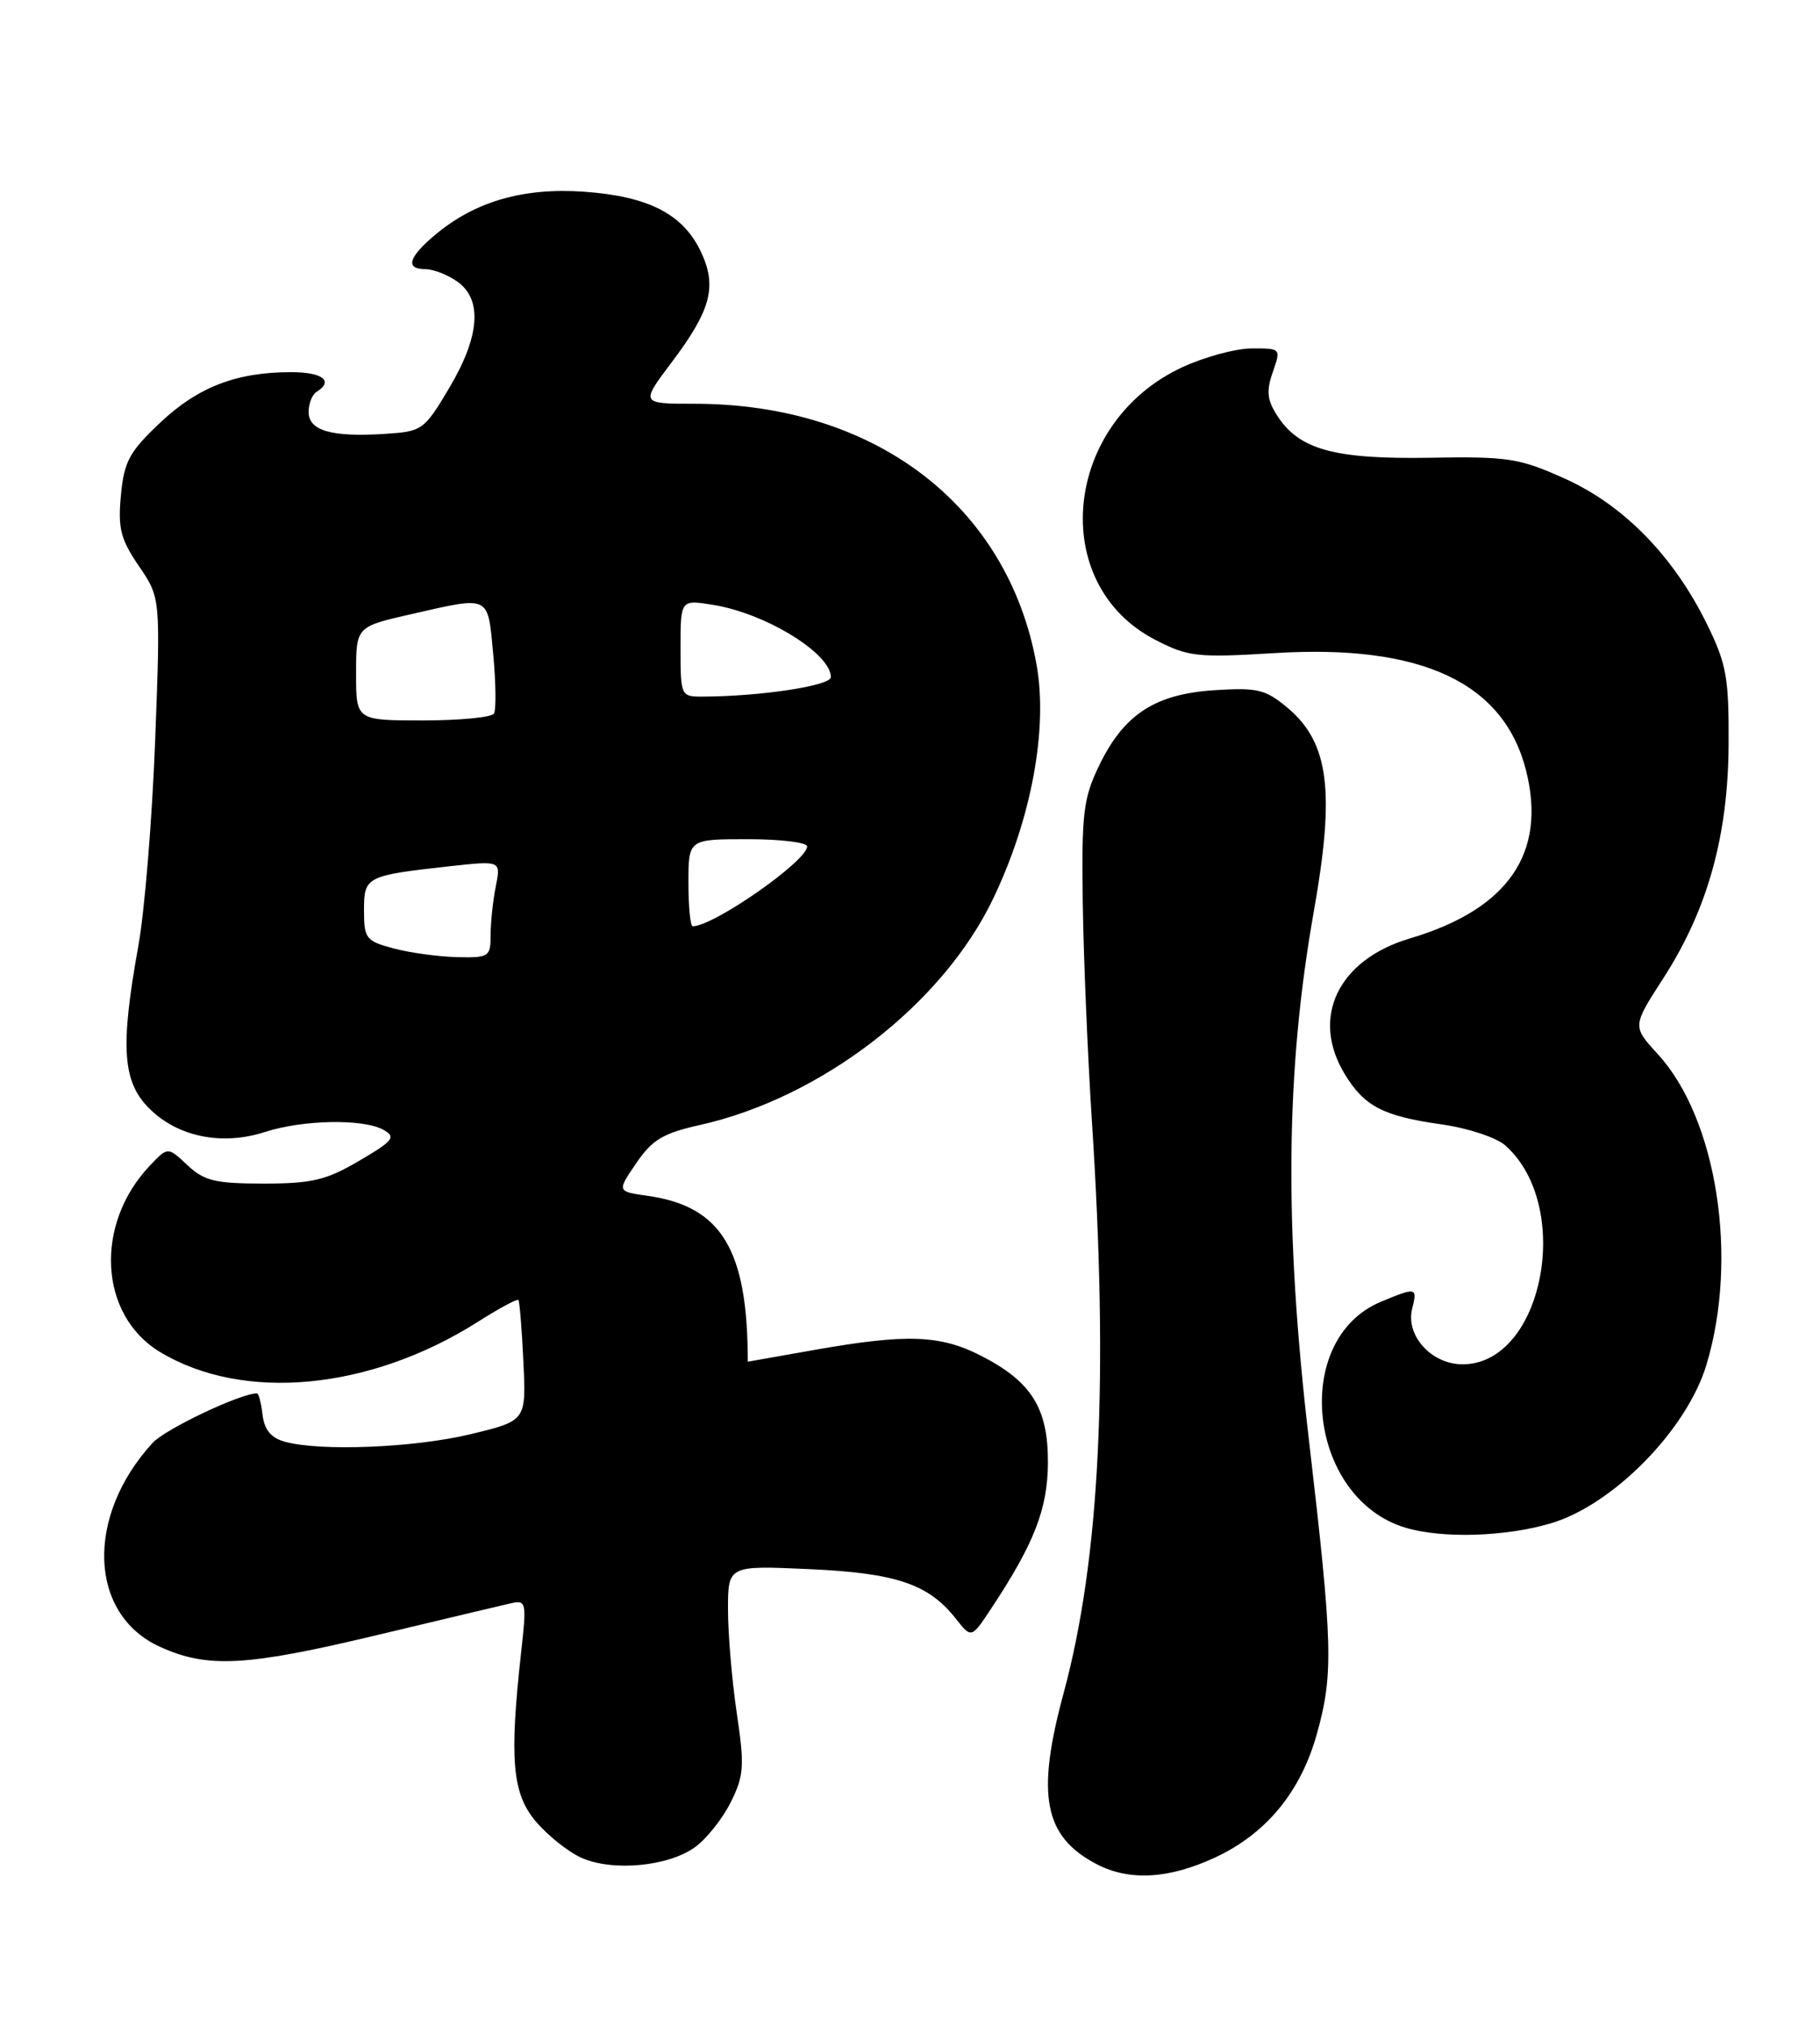 <?xml version="1.0" encoding="UTF-8" standalone="no"?>
<!DOCTYPE svg PUBLIC "-//W3C//DTD SVG 1.1//EN" "http://www.w3.org/Graphics/SVG/1.1/DTD/svg11.dtd" >
<svg xmlns="http://www.w3.org/2000/svg" xmlns:xlink="http://www.w3.org/1999/xlink" version="1.1" viewBox="0 0 230 256">
 <g >
 <path fill="currentColor"
d=" M 153.57 234.62 C 160.01 231.62 164.36 226.35 166.40 219.08 C 168.54 211.45 168.44 207.83 165.40 181.77 C 162.27 155.00 162.46 135.26 166.04 115.08 C 168.73 99.93 167.94 93.81 162.74 89.43 C 159.94 87.08 158.93 86.83 153.51 87.18 C 145.97 87.66 142.04 90.22 138.91 96.68 C 136.90 100.84 136.68 102.69 136.83 113.92 C 136.93 120.84 137.45 133.25 137.98 141.50 C 140.12 174.35 139.00 196.91 134.41 213.88 C 130.91 226.78 131.92 231.99 138.59 235.47 C 142.73 237.63 147.72 237.34 153.57 234.62 Z  M 87.86 233.30 C 89.31 232.24 91.34 229.68 92.36 227.62 C 94.02 224.28 94.10 223.07 93.11 216.40 C 92.50 212.28 92.00 206.40 92.00 203.33 C 92.00 197.74 92.00 197.74 102.25 198.20 C 113.27 198.70 117.34 200.08 120.79 204.46 C 122.76 206.96 122.76 206.96 125.24 203.21 C 130.69 194.98 132.39 190.62 132.43 184.80 C 132.47 177.89 130.37 174.52 123.98 171.25 C 118.82 168.61 114.58 168.46 103.00 170.50 C 98.33 171.32 94.50 172.00 94.50 172.00 C 94.50 157.85 91.19 152.37 81.85 151.05 C 77.96 150.50 77.96 150.50 80.40 146.93 C 82.41 143.97 83.79 143.14 88.46 142.10 C 103.83 138.66 119.12 126.86 125.51 113.51 C 130.36 103.38 132.46 92.03 130.98 83.88 C 127.33 63.79 110.53 51.00 87.76 51.00 C 80.94 51.00 80.94 51.00 84.89 45.75 C 89.86 39.16 90.65 36.17 88.57 31.79 C 86.32 27.04 81.96 24.80 73.85 24.22 C 66.13 23.67 60.01 25.44 54.96 29.69 C 51.59 32.52 51.19 34.00 53.78 34.00 C 54.76 34.00 56.56 34.70 57.78 35.56 C 61.00 37.82 60.65 42.50 56.75 49.04 C 53.58 54.36 53.36 54.51 48.56 54.81 C 41.89 55.23 39.00 54.40 39.00 52.04 C 39.00 50.98 39.45 49.84 40.00 49.50 C 42.23 48.12 40.76 47.00 36.75 47.01 C 29.86 47.01 24.99 48.90 20.22 53.41 C 16.34 57.07 15.68 58.30 15.28 62.57 C 14.89 66.74 15.24 68.11 17.55 71.50 C 20.29 75.50 20.29 75.50 19.61 93.50 C 19.23 103.40 18.28 115.10 17.48 119.50 C 15.18 132.25 15.47 136.63 18.85 140.00 C 22.44 143.60 28.05 144.74 33.46 142.99 C 38.30 141.43 45.90 141.29 48.45 142.71 C 50.08 143.62 49.73 144.08 45.40 146.62 C 41.23 149.07 39.43 149.50 33.33 149.50 C 27.20 149.50 25.80 149.16 23.69 147.18 C 21.21 144.85 21.21 144.85 18.99 147.18 C 11.89 154.60 12.49 166.12 20.23 170.78 C 30.75 177.12 46.78 175.60 60.41 166.95 C 63.06 165.27 65.36 164.03 65.51 164.20 C 65.66 164.36 65.95 167.87 66.14 171.98 C 66.50 179.46 66.50 179.46 59.50 181.15 C 52.36 182.87 40.51 183.35 36.00 182.11 C 34.25 181.63 33.41 180.61 33.18 178.71 C 33.01 177.22 32.69 176.00 32.47 176.00 C 30.39 176.00 20.88 180.51 19.28 182.26 C 10.76 191.56 11.21 203.92 20.21 208.01 C 26.26 210.76 31.11 210.49 47.83 206.49 C 55.90 204.56 63.42 202.78 64.55 202.52 C 66.51 202.08 66.57 202.35 65.85 208.78 C 64.36 222.22 64.73 226.53 67.70 230.06 C 69.19 231.82 71.77 233.89 73.45 234.65 C 77.38 236.43 84.48 235.77 87.86 233.30 Z  M 196.01 192.41 C 203.87 190.07 213.16 180.61 215.64 172.42 C 219.73 158.92 216.98 141.31 209.51 133.16 C 206.28 129.64 206.28 129.64 210.17 123.61 C 215.79 114.92 218.39 105.60 218.45 94.00 C 218.49 85.57 218.19 83.86 215.70 78.81 C 211.52 70.29 205.20 63.81 197.80 60.48 C 192.01 57.87 190.62 57.65 180.72 57.82 C 168.69 58.02 164.23 56.81 161.47 52.60 C 160.13 50.55 160.00 49.43 160.84 47.02 C 161.89 44.01 161.88 44.00 158.20 44.01 C 156.16 44.02 152.20 45.09 149.38 46.40 C 134.35 53.40 132.35 73.78 146.00 80.82 C 150.17 82.97 151.27 83.09 161.16 82.49 C 179.68 81.36 190.06 86.23 192.86 97.35 C 195.48 107.78 190.58 114.86 178.16 118.54 C 169.09 121.24 165.59 128.54 169.95 135.69 C 172.43 139.76 174.79 140.98 182.21 142.03 C 185.53 142.50 189.12 143.69 190.24 144.69 C 198.89 152.39 194.99 172.33 184.83 172.33 C 180.90 172.33 177.61 168.70 178.46 165.31 C 179.14 162.59 178.99 162.56 174.49 164.44 C 163.10 169.20 165.30 189.28 177.62 192.97 C 182.28 194.36 190.24 194.12 196.01 192.41 Z  M 49.75 119.80 C 46.25 118.87 46.00 118.55 46.00 115.01 C 46.00 110.71 46.22 110.60 56.90 109.41 C 63.31 108.71 63.31 108.71 62.65 111.98 C 62.29 113.78 62.00 116.54 62.00 118.12 C 62.00 120.86 61.79 120.99 57.75 120.90 C 55.41 120.84 51.81 120.35 49.75 119.80 Z  M 87.00 111.50 C 87.00 106.00 87.00 106.00 94.50 106.00 C 98.62 106.00 102.00 106.41 102.00 106.91 C 102.00 108.76 90.19 117.00 87.54 117.00 C 87.24 117.00 87.00 114.53 87.00 111.50 Z  M 45.00 85.08 C 45.00 79.16 45.00 79.16 51.95 77.58 C 62.05 75.28 61.62 75.08 62.33 82.64 C 62.67 86.29 62.71 89.66 62.42 90.14 C 62.12 90.61 58.08 91.00 53.44 91.00 C 45.00 91.00 45.00 91.00 45.00 85.08 Z  M 86.00 81.87 C 86.00 75.74 86.00 75.74 90.10 76.40 C 96.74 77.46 105.00 82.53 105.00 85.53 C 105.00 86.62 96.08 87.97 88.75 87.99 C 86.05 88.00 86.00 87.89 86.00 81.87 Z "/>
</g>
</svg>